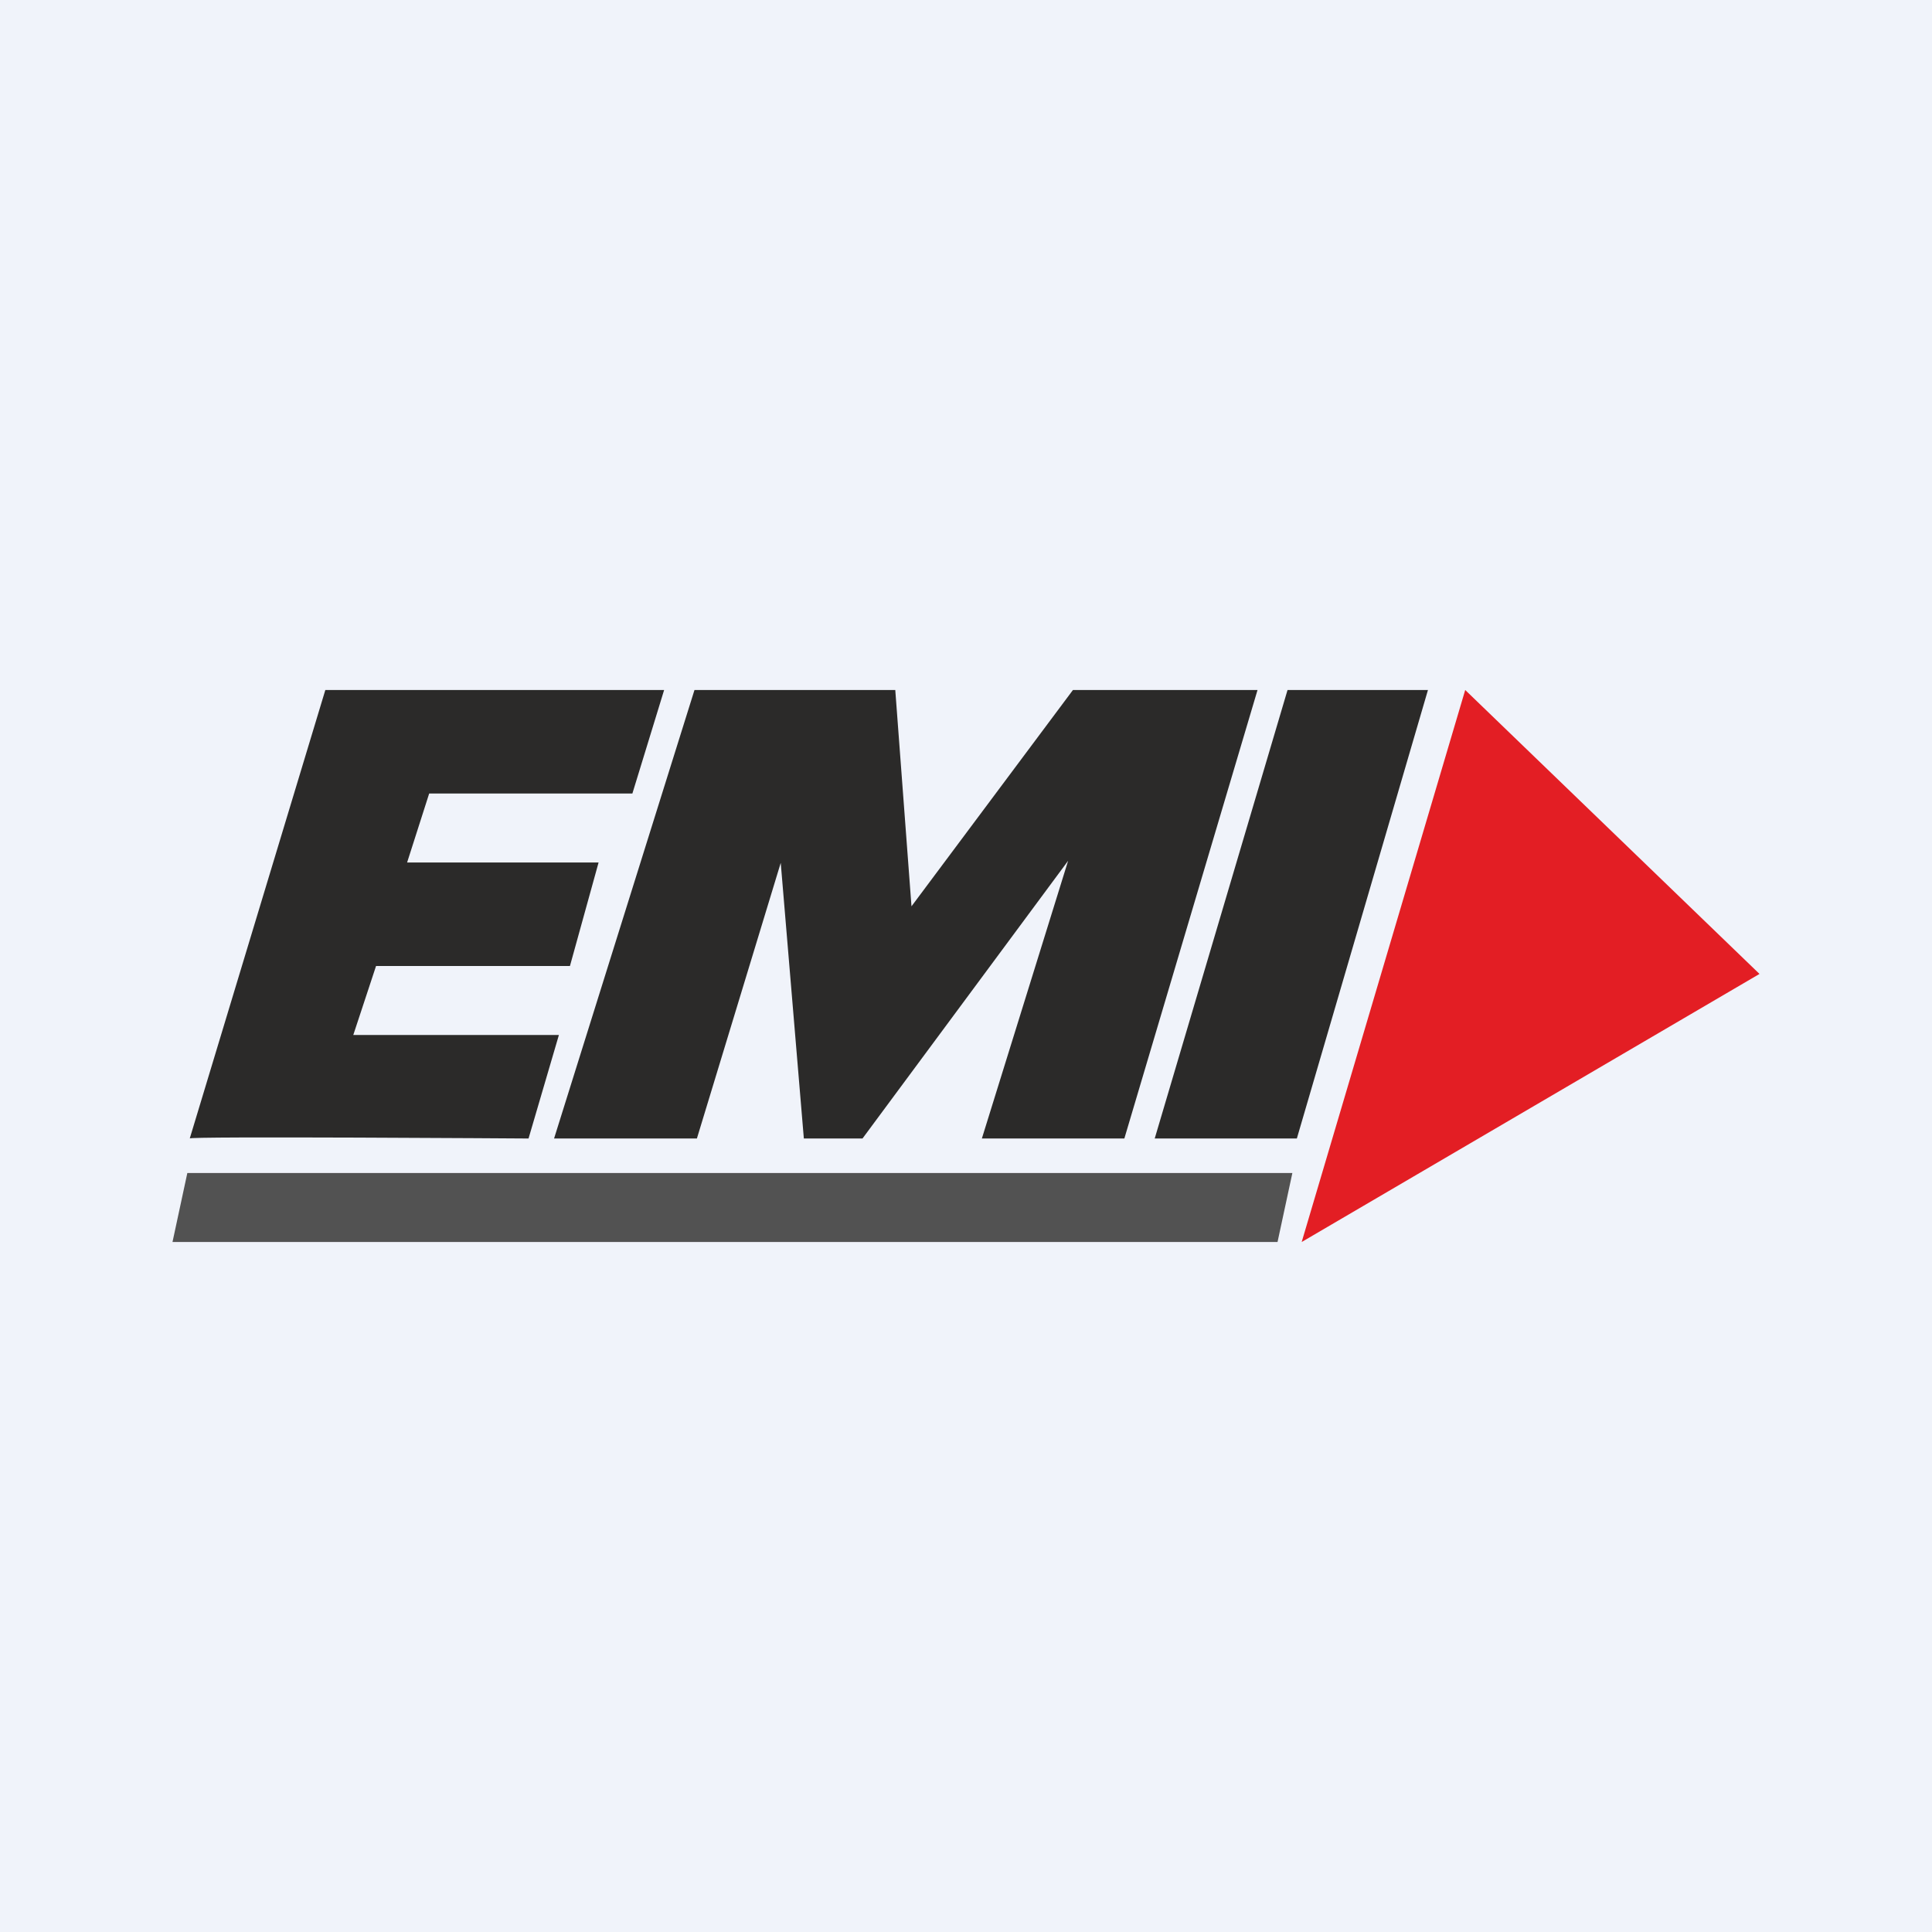 <!-- by TradingView --><svg width="56" height="56" viewBox="0 0 56 56" xmlns="http://www.w3.org/2000/svg"><path fill="#F0F3FA" d="M0 0h56v56H0z"/><path d="m5.5 33 3.93-13h9.82l-.92 3h-5.89l-.64 2h5.55l-.83 3H10.9l-.66 2h5.96l-.88 3S5.3 32.93 5.5 33ZM33.47 33l3.85-13h4.07l-3.8 13h-4.12ZM16.06 33l4.07-13h5.82l.47 6.27L31.1 20h5.35l-3.86 13h-4.13l2.5-8.05L25 33h-1.7l-.67-7.99L20.2 33h-4.14Z" fill="#2B2A29"/><path d="m37.73 36 4.74-16L51 28.23 37.73 36Z" fill="#E31E24"/><path d="M5.43 34 5 36h32.03l.43-2H5.43Z" fill="#2B2A29" fill-opacity=".8"/></svg>